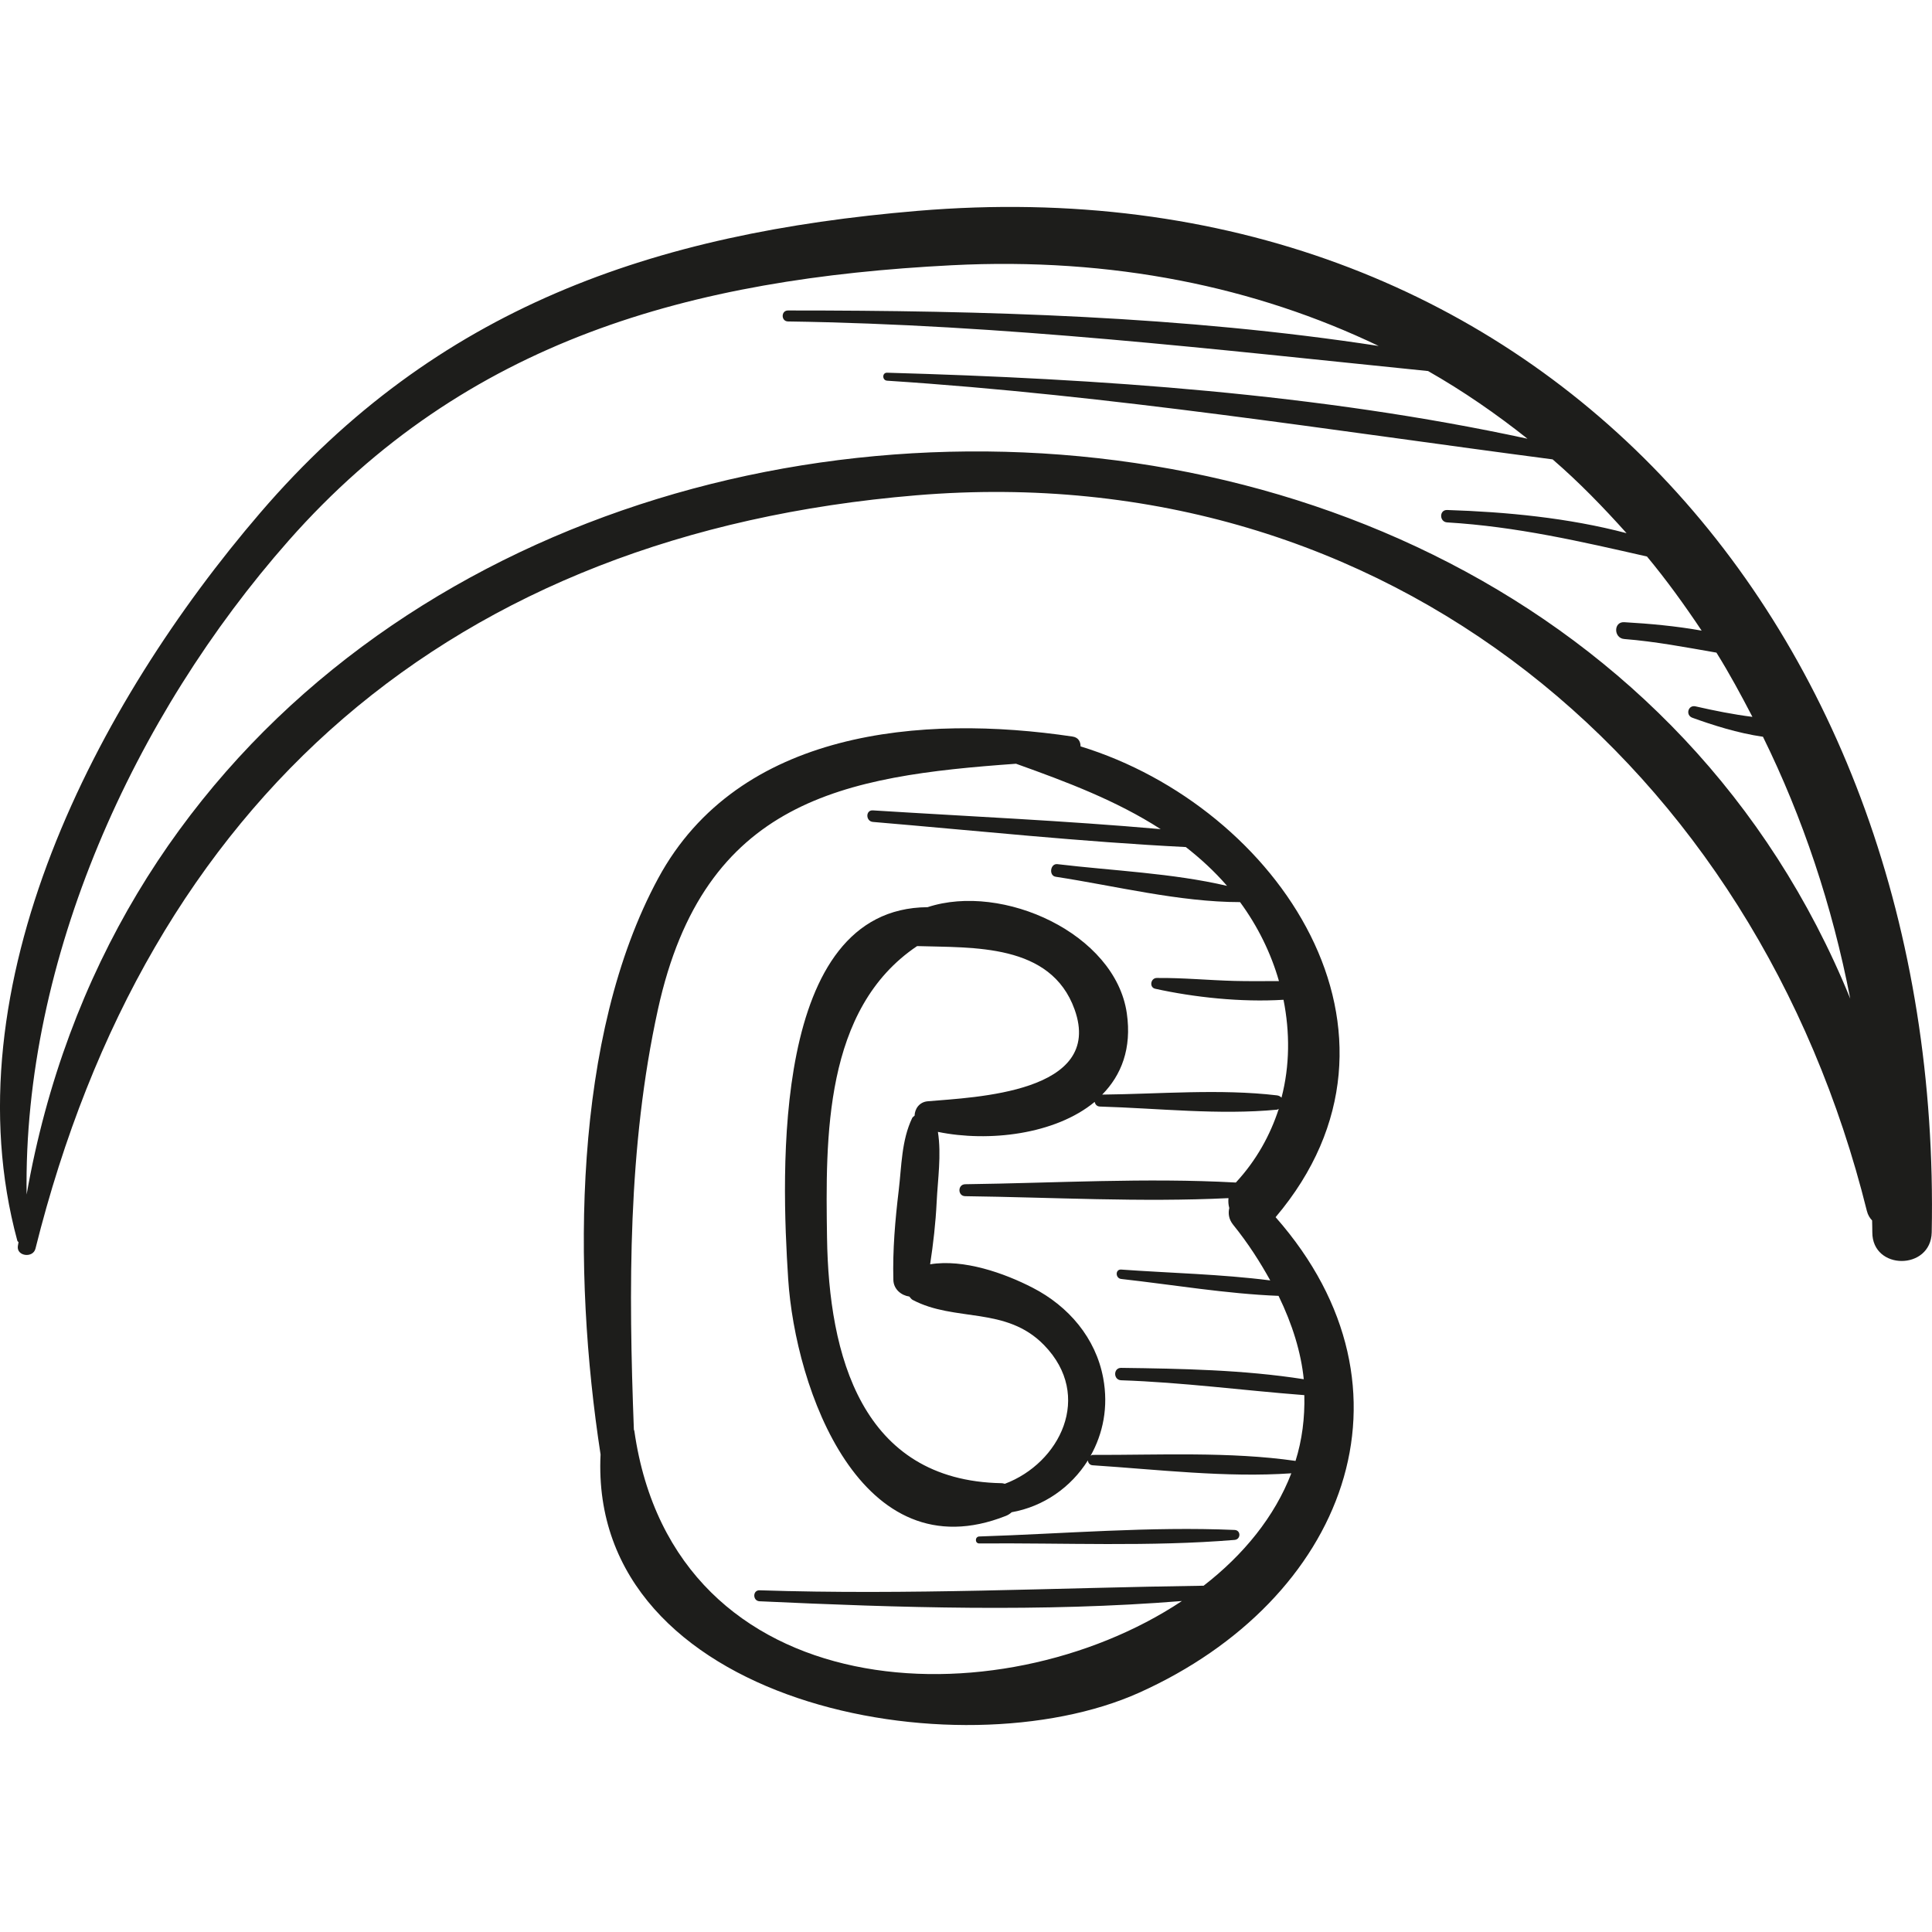 <?xml version="1.0" encoding="iso-8859-1"?>
<!-- Generator: Adobe Illustrator 18.0.0, SVG Export Plug-In . SVG Version: 6.00 Build 0)  -->
<!DOCTYPE svg PUBLIC "-//W3C//DTD SVG 1.1//EN" "http://www.w3.org/Graphics/SVG/1.1/DTD/svg11.dtd">
<svg version="1.1" id="Capa_1" xmlns="http://www.w3.org/2000/svg" xmlns:xlink="http://www.w3.org/1999/xlink" x="0px" y="0px"
	 viewBox="0 0 47.679 47.679" style="enable-background:new 0 0 47.679 47.679;" xml:space="preserve">
<g>
	<path style="fill:#1D1D1B;" d="M22.643,5.204c-6.526,0.549-11.865,2.381-16.217,7.447c-4.041,4.704-7.7,11.687-5.999,17.966
		c0.005,0.018,0.02,0.025,0.03,0.038c-0.004,0.035-0.013,0.066-0.017,0.101c-0.03,0.25,0.376,0.297,0.435,0.059
		c2.765-11.074,10.263-17.637,21.74-18.592c11.625-0.967,20.727,6.674,23.457,17.662c0.025,0.102,0.073,0.175,0.129,0.234
		c0.001,0.098,0.006,0.194,0.005,0.292c-0.002,0.944,1.447,0.944,1.466,0C47.97,15.479,37.887,3.921,22.643,5.204z M0.657,29.479
		C0.568,23.663,3.314,17.66,7.12,13.345c4.385-4.971,9.96-6.471,16.366-6.799c3.982-0.204,7.509,0.54,10.538,1.992
		C29.217,7.8,24.289,7.661,19.446,7.662c-0.174,0-0.174,0.268,0,0.271C24.76,8.01,29.971,8.622,35.243,9.157
		c0.867,0.494,1.681,1.057,2.453,1.67c-5.15-1.115-10.583-1.481-15.803-1.629c-0.128-0.004-0.125,0.189,0,0.197
		c5.531,0.359,10.946,1.225,16.424,1.942c0.65,0.561,1.249,1.179,1.824,1.821c-1.441-0.38-2.974-0.525-4.428-0.572
		c-0.198-0.006-0.195,0.294,0,0.306c1.707,0.102,3.3,0.471,4.932,0.842c0.482,0.58,0.926,1.196,1.349,1.829
		c-0.634-0.113-1.282-0.172-1.91-0.208c-0.268-0.016-0.264,0.394,0,0.415c0.77,0.061,1.52,0.205,2.275,0.336
		c0.319,0.51,0.607,1.045,0.888,1.585c-0.473-0.059-0.939-0.153-1.404-0.259c-0.185-0.042-0.253,0.218-0.078,0.281
		c0.483,0.175,1.123,0.382,1.742,0.469c0.979,1.989,1.708,4.16,2.154,6.463C37.578,4.811,4.585,7.161,0.657,29.479z"/>
	<path style="fill:#1D1D1B;" d="M31.48,30.038c3.846-4.542,0.055-10.124-4.813-11.618c-0.001-0.114-0.051-0.221-0.199-0.243
		c-3.71-0.553-8.239-0.171-10.223,3.495c-2.113,3.902-2.121,9.699-1.424,14.222c-0.302,6.184,8.835,7.885,13.296,5.877
		C33.177,39.494,35.236,34.303,31.48,30.038z M29.704,39.133c-3.659,0.051-7.295,0.234-10.959,0.113
		c-0.174-0.006-0.174,0.263,0,0.271c3.451,0.159,6.969,0.271,10.423-0.006c-4.503,2.991-12.529,2.691-13.513-4.196
		c-0.002-0.014-0.009-0.021-0.012-0.034c-0.132-3.469-0.152-6.974,0.594-10.371c1.14-5.191,4.598-5.758,8.837-6.062
		c1.251,0.447,2.48,0.911,3.57,1.614c-2.362-0.209-4.737-0.314-7.102-0.463c-0.184-0.012-0.181,0.269,0,0.285
		c2.57,0.217,5.145,0.491,7.722,0.62c0.361,0.282,0.704,0.595,1.018,0.958c-1.352-0.316-2.823-0.373-4.187-0.536
		c-0.175-0.021-0.218,0.284-0.042,0.311c1.48,0.227,3.051,0.625,4.55,0.626c0.438,0.597,0.763,1.259,0.96,1.949
		c-0.367-0.002-0.734,0.006-1.097-0.004c-0.64-0.017-1.281-0.08-1.921-0.073c-0.149,0.002-0.189,0.232-0.036,0.266
		c0.956,0.211,2.118,0.337,3.166,0.272c0.16,0.804,0.156,1.628-0.049,2.415c-0.028-0.027-0.062-0.05-0.112-0.056
		c-1.407-0.166-2.895-0.033-4.313-0.019c0.472-0.48,0.733-1.137,0.607-2.008c-0.284-1.962-3.062-3.228-4.917-2.617
		c-3.866,0.025-3.608,6.566-3.44,9.173c0.174,2.712,1.789,7.27,5.375,5.848c0.055-0.022,0.101-0.053,0.14-0.089
		c0.788-0.14,1.465-0.615,1.881-1.279c0.006,0.058,0.043,0.115,0.119,0.12c1.594,0.104,3.302,0.31,4.902,0.198
		C31.456,37.43,30.69,38.369,29.704,39.133z M22.441,31.997c0.026,0.027,0.045,0.062,0.079,0.081
		c1.049,0.557,2.306,0.15,3.247,1.118c1.223,1.257,0.384,2.915-0.969,3.422c-0.027-0.005-0.051-0.015-0.082-0.015
		c-3.465-0.063-4.263-3.169-4.306-6.053c-0.036-2.474-0.081-5.654,2.223-7.202c1.382,0.044,3.299-0.073,3.886,1.563
		c0.74,2.062-2.471,2.167-3.625,2.267c-0.207,0.018-0.319,0.188-0.323,0.355c-0.02,0.021-0.046,0.03-0.06,0.059
		c-0.264,0.553-0.26,1.18-0.332,1.785c-0.088,0.736-0.152,1.471-0.132,2.212C22.054,31.82,22.244,31.969,22.441,31.997z
		 M26.967,35.905c-0.024,0-0.037,0.013-0.053,0.022c0.306-0.546,0.445-1.203,0.311-1.921c-0.185-0.989-0.855-1.77-1.738-2.225
		c-0.701-0.362-1.704-0.716-2.533-0.58c0.078-0.508,0.136-1.019,0.161-1.53c0.027-0.565,0.121-1.173,0.031-1.738
		c1.247,0.257,2.894,0.067,3.869-0.74c0.013,0.059,0.051,0.112,0.129,0.115c1.434,0.042,2.942,0.214,4.37,0.077
		c0.019-0.002,0.028-0.015,0.044-0.021c-0.211,0.651-0.552,1.271-1.059,1.819c-2.214-0.122-4.463,0.013-6.679,0.042
		c-0.19,0.003-0.19,0.293,0,0.295c2.155,0.028,4.342,0.153,6.497,0.048c-0.008,0.083-0.003,0.165,0.02,0.244
		c-0.031,0.131-0.014,0.277,0.093,0.41c0.378,0.468,0.667,0.925,0.918,1.377c-1.215-0.155-2.463-0.181-3.678-0.268
		c-0.151-0.011-0.146,0.216,0,0.232c1.282,0.143,2.59,0.366,3.883,0.417c0.345,0.71,0.555,1.399,0.622,2.057
		c-1.48-0.232-3.023-0.261-4.507-0.28c-0.197-0.002-0.196,0.299,0,0.306c1.517,0.051,3.014,0.251,4.521,0.367
		c0.014,0.565-0.056,1.11-0.217,1.623C30.351,35.82,28.597,35.91,26.967,35.905z"/>
	<path style="fill:#1D1D1B;" d="M30.468,37.757c-2.087-0.09-4.213,0.094-6.301,0.161c-0.111,0.004-0.111,0.173,0,0.172
		c2.089-0.016,4.219,0.085,6.301-0.087C30.624,37.99,30.628,37.764,30.468,37.757z"/>
</g>
<g>
</g>
<g>
</g>
<g>
</g>
<g>
</g>
<g>
</g>
<g>
</g>
<g>
</g>
<g>
</g>
<g>
</g>
<g>
</g>
<g>
</g>
<g>
</g>
<g>
</g>
<g>
</g>
<g>
</g>
</svg>
